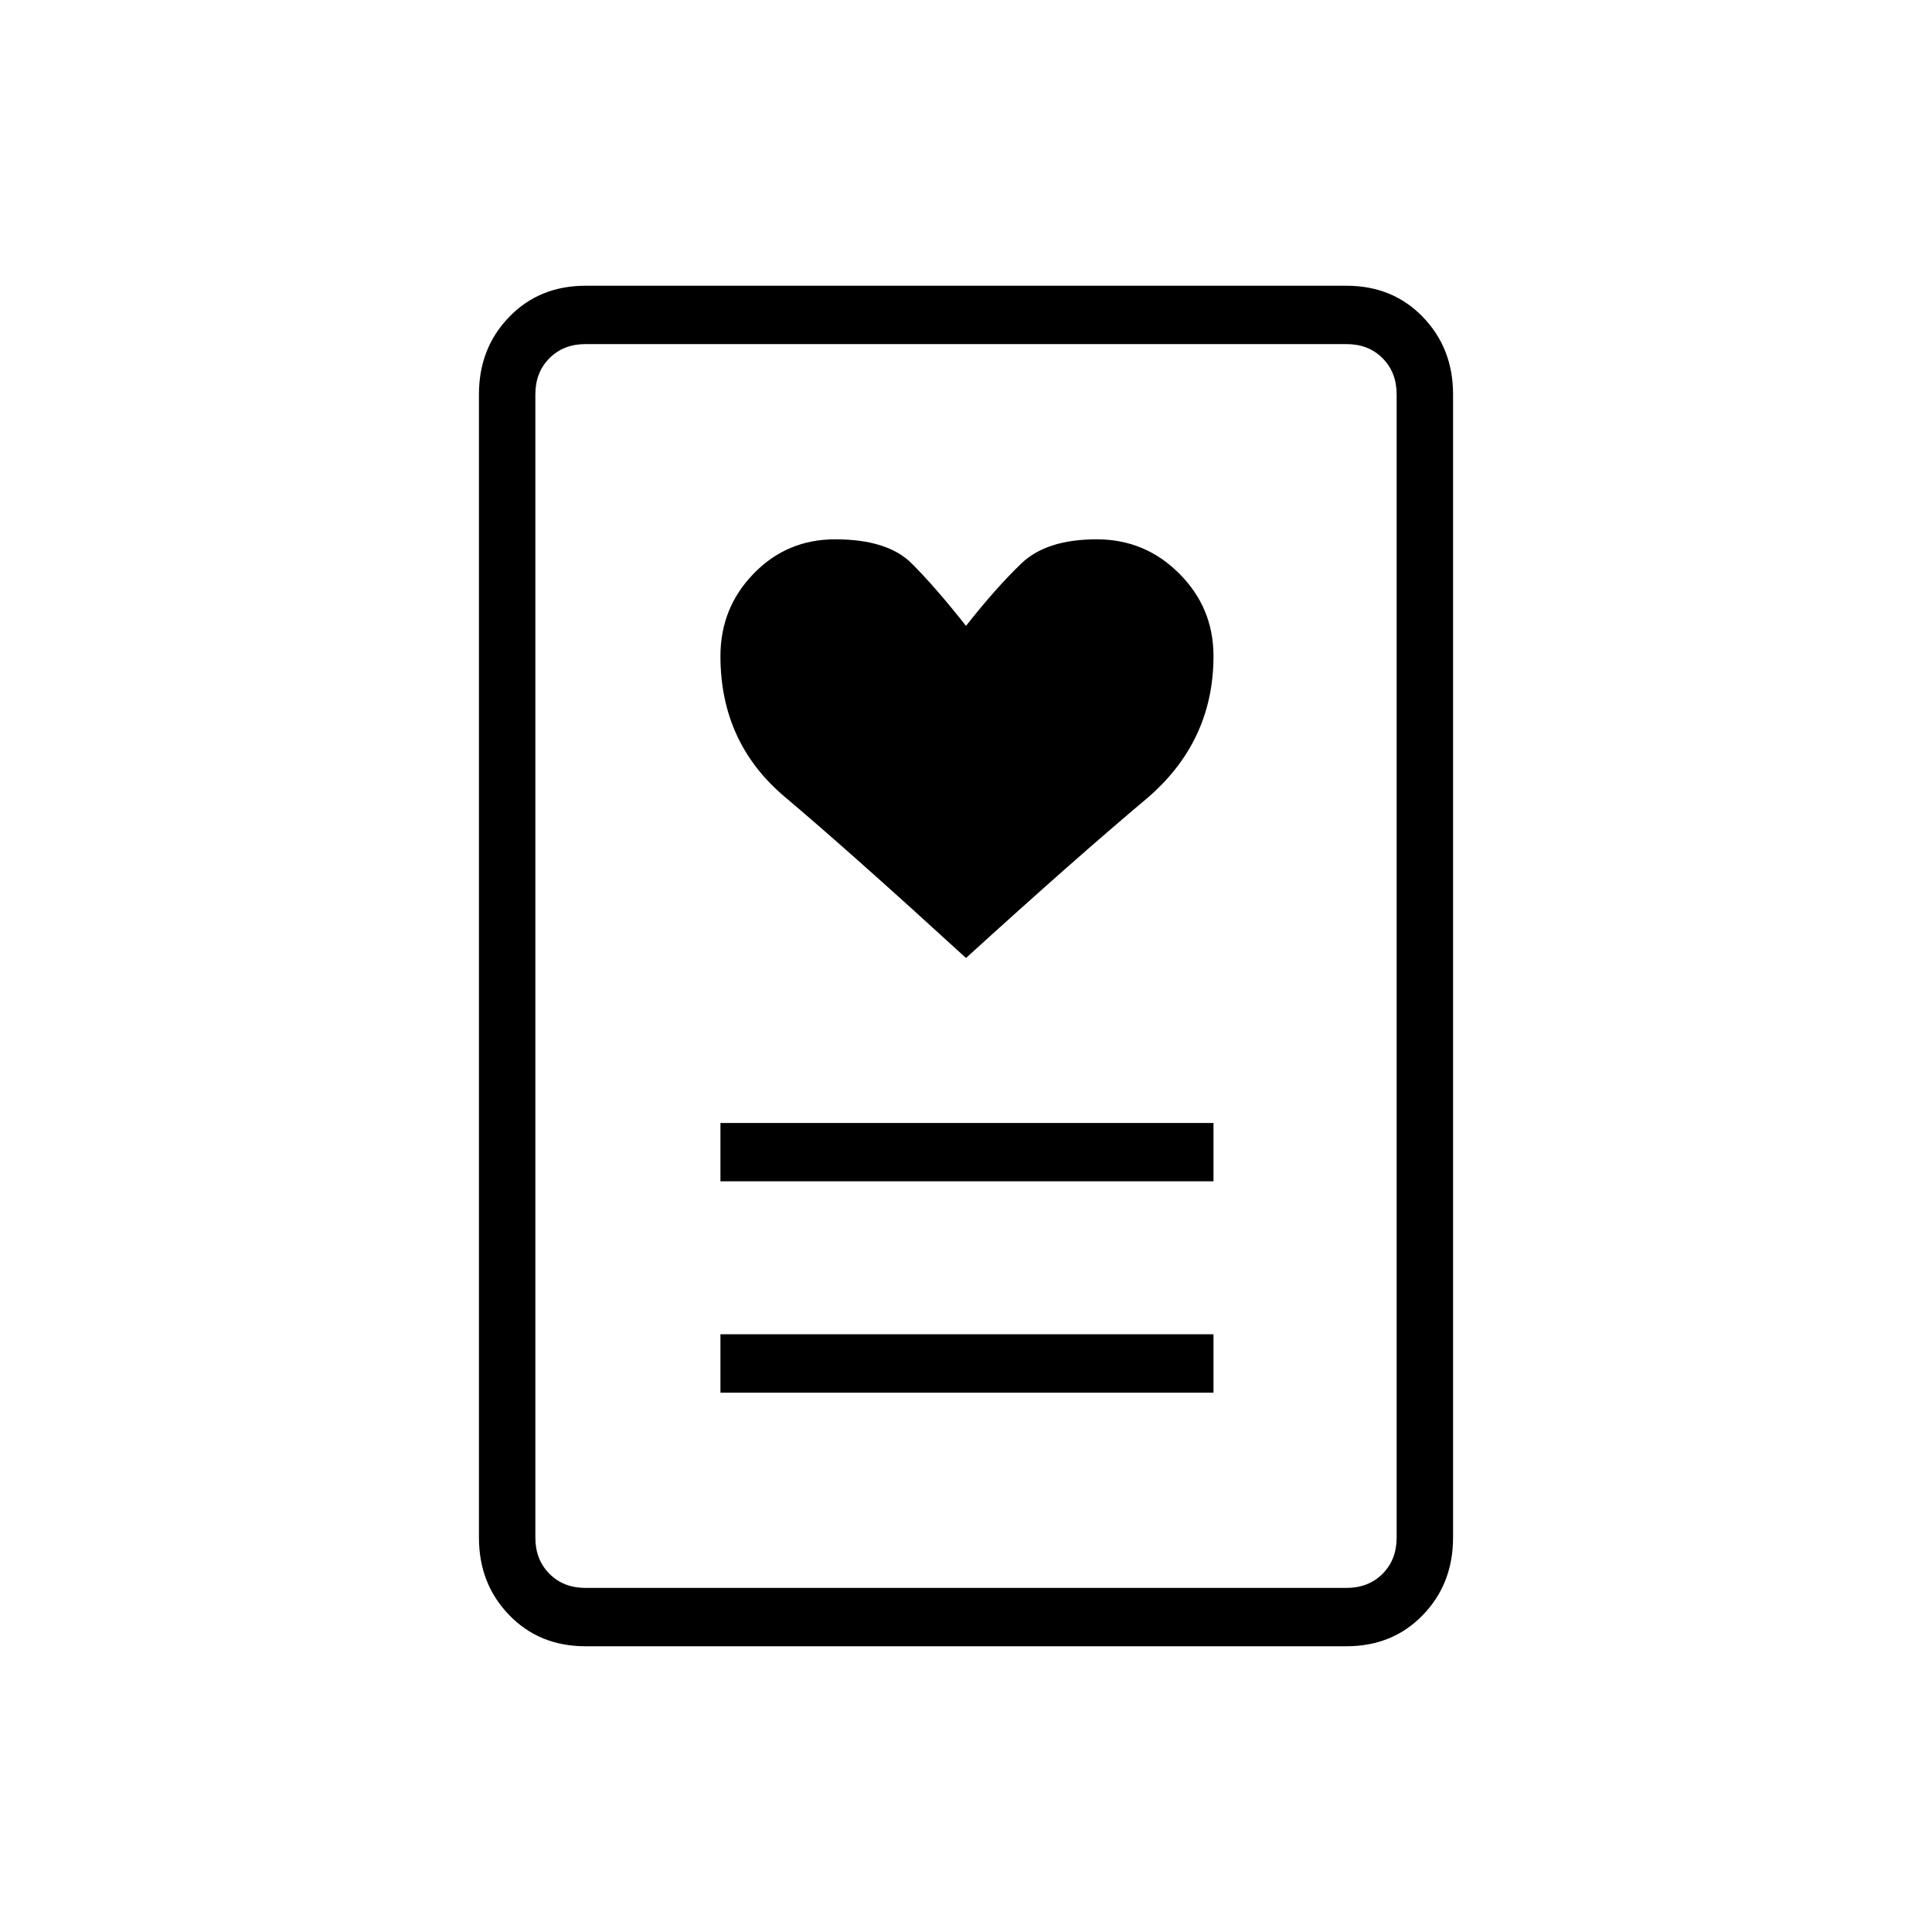 <svg xmlns="http://www.w3.org/2000/svg" height="20" width="20"><path d="M7.458 14.417h5.104v-.605H7.458Zm0-2.188h5.104v-.604H7.458ZM10 9.917q1.146-1.042 1.854-1.636.708-.593.708-1.489 0-.5-.354-.854-.354-.355-.854-.355-.521 0-.781.25-.261.25-.573.646-.312-.396-.562-.646-.25-.25-.792-.25-.5 0-.844.355-.344.354-.344.854 0 .896.667 1.458.667.562 1.875 1.667Zm3.938 7.125H6.062q-.479 0-.791-.323-.313-.323-.313-.802V4.083q0-.479.313-.802.312-.323.791-.323h7.876q.479 0 .791.323.313.323.313.802v11.834q0 .479-.313.802-.312.323-.791.323Zm-7.876-.604h7.876q.229 0 .374-.146.146-.146.146-.375V4.083q0-.229-.146-.375-.145-.146-.374-.146H6.062q-.229 0-.374.146-.146.146-.146.375v11.834q0 .229.146.375.145.146.374.146Zm-.52 0V3.562 16.438Z"/></svg>